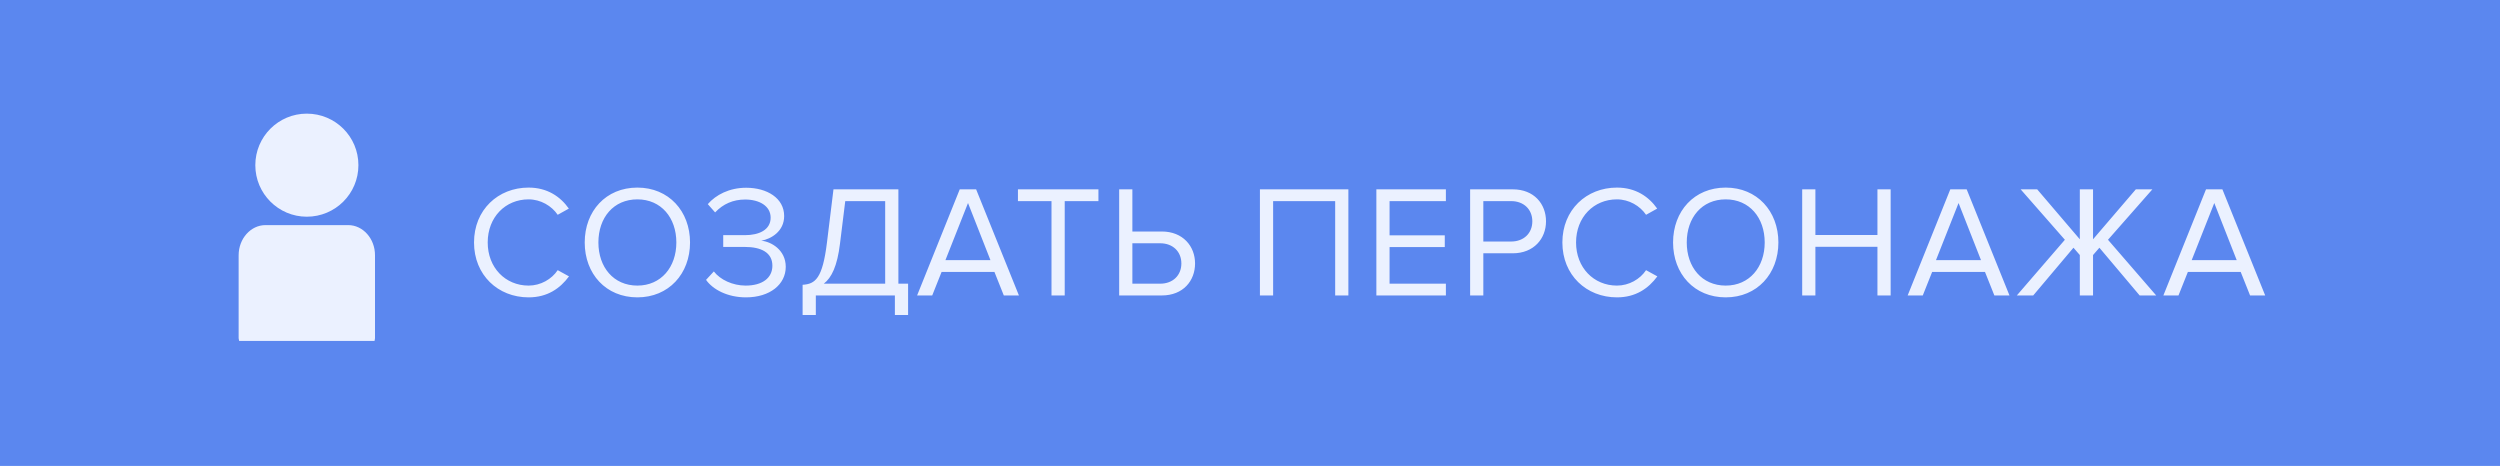<svg width="220" height="41" viewBox="0 0 220 41" fill="none" xmlns="http://www.w3.org/2000/svg">
    <rect width="220" height="41" fill="#5B87EF"/>
    <path d="M26.998 19.07C29.516 19.07 31.54 17.036 31.54 14.536C31.543 12.028 29.516 10 26.998 10C24.497 10 22.468 12.028 22.468 14.536C22.468 17.039 24.497 19.07 26.998 19.07Z"
          fill="#EBF1FF"/>
    <path d="M30.641 19.809H23.366C22.065 19.809 21 21.001 21 22.463V29.765C21 29.845 21.041 29.917 21.045 30H32.958C32.966 29.917 33 29.845 33 29.765V22.463C33.004 21.001 31.939 19.809 30.641 19.809Z"
          fill="#EBF1FF"/>
    <path d="M46.516 26.168C48.168 26.168 49.288 25.384 50.072 24.32L49.078 23.774C48.546 24.572 47.58 25.132 46.516 25.132C44.472 25.132 42.918 23.55 42.918 21.338C42.918 19.112 44.472 17.544 46.516 17.544C47.58 17.544 48.546 18.118 49.078 18.902L50.058 18.356C49.316 17.306 48.168 16.508 46.516 16.508C43.828 16.508 41.714 18.468 41.714 21.338C41.714 24.208 43.828 26.168 46.516 26.168ZM56.089 26.168C58.847 26.168 60.723 24.096 60.723 21.338C60.723 18.58 58.847 16.508 56.089 16.508C53.317 16.508 51.455 18.58 51.455 21.338C51.455 24.096 53.317 26.168 56.089 26.168ZM56.089 25.132C53.989 25.132 52.659 23.508 52.659 21.338C52.659 19.154 53.989 17.544 56.089 17.544C58.175 17.544 59.519 19.154 59.519 21.338C59.519 23.508 58.175 25.132 56.089 25.132ZM65.646 26.168C67.746 26.168 69.146 25.034 69.146 23.48C69.146 21.982 67.844 21.254 66.99 21.184C67.858 21.03 69.006 20.358 69.006 19.014C69.006 17.432 67.494 16.522 65.66 16.522C64.176 16.522 62.986 17.152 62.286 17.964L62.93 18.692C63.63 17.95 64.512 17.558 65.576 17.558C66.808 17.558 67.816 18.118 67.816 19.154C67.816 20.232 66.794 20.694 65.548 20.694H63.644V21.73H65.548C66.976 21.73 67.97 22.22 67.97 23.382C67.97 24.46 67.088 25.132 65.618 25.132C64.47 25.132 63.378 24.614 62.818 23.886L62.132 24.628C62.72 25.468 64.008 26.168 65.646 26.168ZM70.63 27.722H71.792V26H78.75V27.722H79.912V24.964H79.058V16.662H73.346L72.772 21.352C72.38 24.516 71.75 24.992 70.63 25.062V27.722ZM73.92 21.436L74.382 17.698H77.896V24.964H72.492C73.178 24.446 73.682 23.41 73.92 21.436ZM89.665 26L85.899 16.662H84.457L80.705 26H82.035L82.861 23.928H87.509L88.335 26H89.665ZM87.159 22.892H83.197L85.185 17.866L87.159 22.892ZM93.695 26V17.698H96.662V16.662H89.579V17.698H92.532V26H93.695ZM98.487 16.662V26H102.239C104.115 26 105.165 24.712 105.165 23.186C105.165 21.66 104.087 20.372 102.239 20.372H99.649V16.662H98.487ZM102.099 21.408C103.205 21.408 103.961 22.136 103.961 23.186C103.961 24.236 103.205 24.964 102.099 24.964H99.649V21.408H102.099ZM118.657 26V16.662H110.873V26H112.035V17.698H117.495V26H118.657ZM127.238 26V24.964H122.282V21.744H127.14V20.708H122.282V17.698H127.238V16.662H121.12V26H127.238ZM130.533 26V22.29H133.123C134.971 22.29 136.049 21.002 136.049 19.476C136.049 17.95 134.999 16.662 133.123 16.662H129.371V26H130.533ZM132.983 21.254H130.533V17.698H132.983C134.089 17.698 134.845 18.426 134.845 19.476C134.845 20.526 134.089 21.254 132.983 21.254ZM142.291 26.168C143.943 26.168 145.063 25.384 145.847 24.32L144.853 23.774C144.321 24.572 143.355 25.132 142.291 25.132C140.247 25.132 138.693 23.55 138.693 21.338C138.693 19.112 140.247 17.544 142.291 17.544C143.355 17.544 144.321 18.118 144.853 18.902L145.833 18.356C145.091 17.306 143.943 16.508 142.291 16.508C139.603 16.508 137.489 18.468 137.489 21.338C137.489 24.208 139.603 26.168 142.291 26.168ZM151.864 26.168C154.622 26.168 156.498 24.096 156.498 21.338C156.498 18.58 154.622 16.508 151.864 16.508C149.092 16.508 147.23 18.58 147.23 21.338C147.23 24.096 149.092 26.168 151.864 26.168ZM151.864 25.132C149.764 25.132 148.434 23.508 148.434 21.338C148.434 19.154 149.764 17.544 151.864 17.544C153.95 17.544 155.294 19.154 155.294 21.338C155.294 23.508 153.95 25.132 151.864 25.132ZM166.377 26V16.662H165.215V20.68H159.755V16.662H158.593V26H159.755V21.716H165.215V26H166.377ZM176.834 26L173.068 16.662H171.626L167.874 26H169.204L170.03 23.928H174.678L175.504 26H176.834ZM174.328 22.892H170.366L172.354 17.866L174.328 22.892ZM178.923 26L182.465 21.8L183.025 22.444V26H184.187V22.444L184.747 21.8L188.289 26H189.745L185.503 21.1L189.409 16.662H187.953L184.187 21.058V16.662H183.025V21.058L179.273 16.662H177.817L181.709 21.1L177.481 26H178.923ZM199.337 26L195.571 16.662H194.129L190.377 26H191.707L192.533 23.928H197.181L198.007 26H199.337ZM196.831 22.892H192.869L194.857 17.866L196.831 22.892Z"
          fill="#EBF1FF"/>
</svg>
